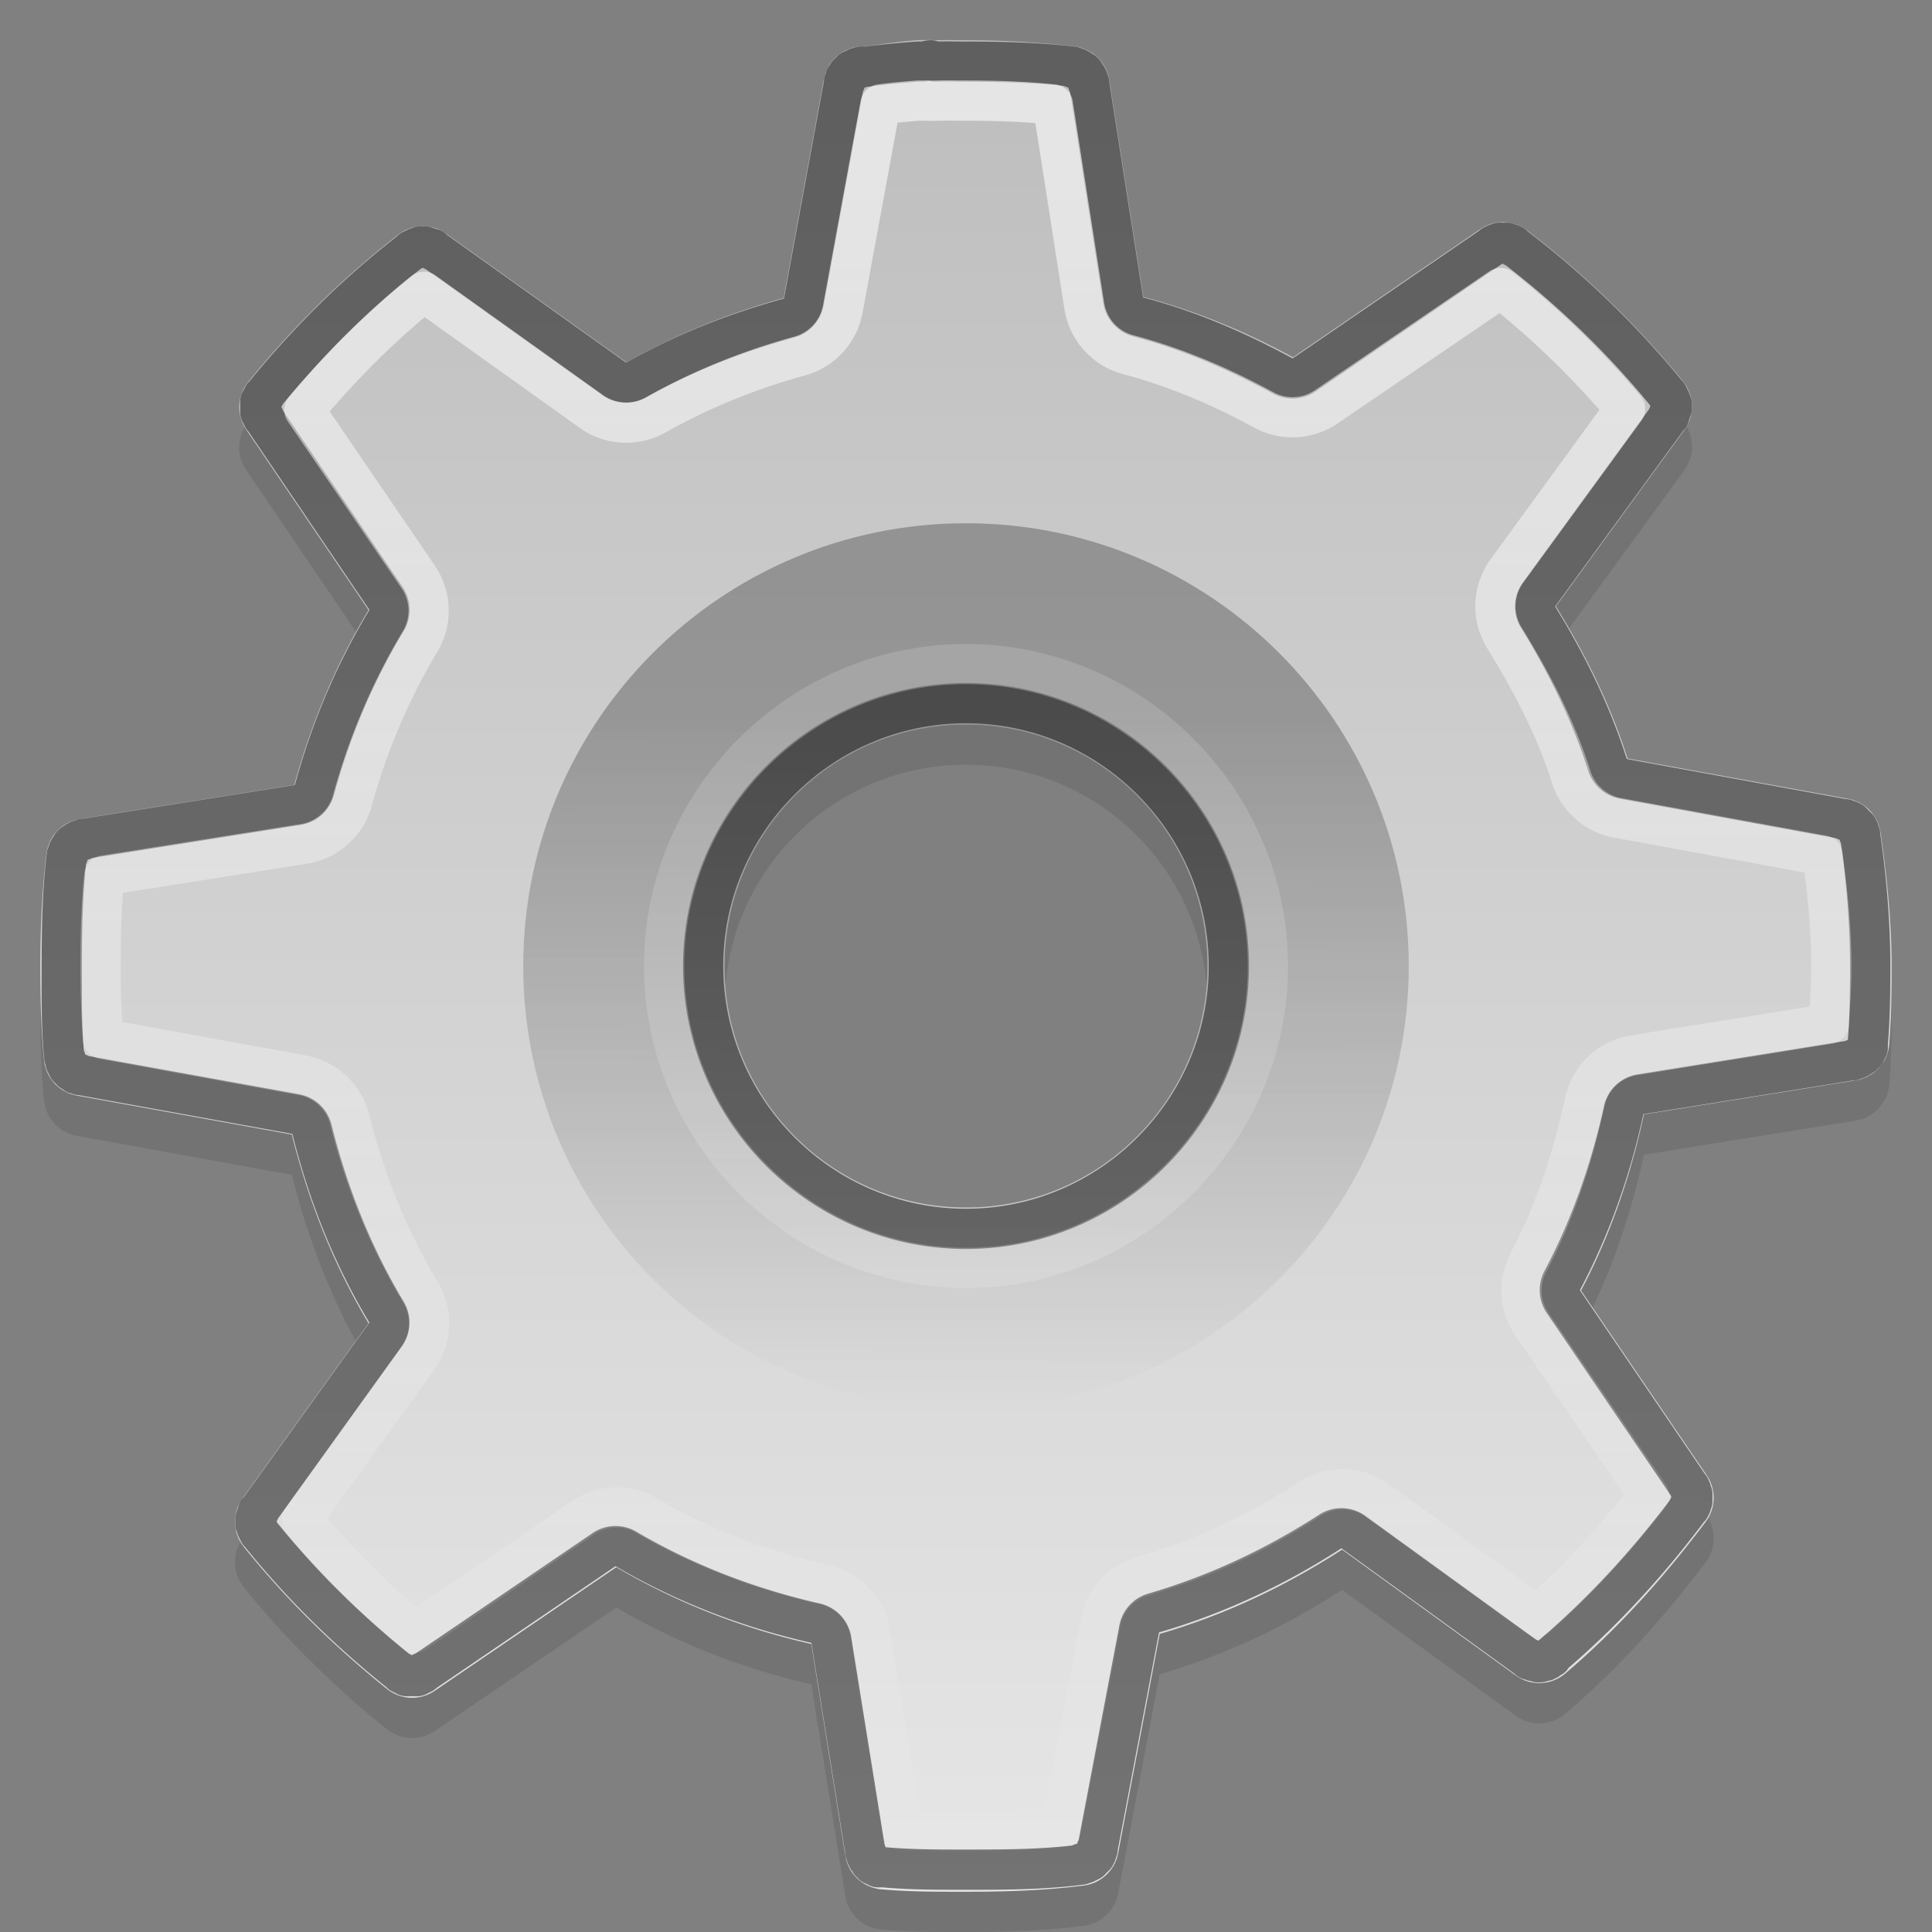 <?xml version="1.0" encoding="UTF-8" standalone="no"?>
<svg
   xmlns:dc="http://purl.org/dc/elements/1.1/"
   xmlns:cc="http://creativecommons.org/ns#"
   xmlns:rdf="http://www.w3.org/1999/02/22-rdf-syntax-ns#"
   xmlns:svg="http://www.w3.org/2000/svg"
   xmlns="http://www.w3.org/2000/svg"
   xmlns:xlink="http://www.w3.org/1999/xlink"
   id="svg2"
   height="48"
   width="48"
   version="1.1">
  <rect width="100%" height="100%" fill="#808080" stroke="none"/>
  <defs
     id="defs3">
    <linearGradient
       id="linearGradient3831">
      <stop
         stop-opacity="0.268"
         id="stop3833" />
      <stop
         stop-opacity="0"
         offset="1"
         id="stop3835" />
    </linearGradient>
    <linearGradient
       id="linearGradient3792">
      <stop
         stop-color="#ffffff"
         id="stop3794" />
      <stop
         stop-opacity="0"
         stop-color="#ffffff"
         offset="1"
         id="stop3796" />
    </linearGradient>
    <linearGradient
       id="linearGradient3784">
      <stop
         stop-color="#bfbfbf"
         id="stop3786" />
      <stop
         stop-color="#e7e7e7"
         offset="1"
         id="stop3788" />
    </linearGradient>
    <linearGradient
       gradientUnits="userSpaceOnUse"
       xlink:href="#linearGradient3784"
       id="linearGradient3790"
       y2="48"
       x2="0"
       y1="3" />
    <linearGradient
       gradientUnits="userSpaceOnUse"
       xlink:href="#linearGradient3792"
       id="linearGradient3798"
       y2="48"
       x2="0"
       y1="3" />
    <linearGradient
       gradientUnits="userSpaceOnUse"
       xlink:href="#linearGradient3831"
       id="linearGradient3837"
       y2="34.976"
       x2="35.1"
       y1="17.496"
       x1="35.15" />
  </defs>
  <g
     id="layer1">
    <path
       color="#000000"
       opacity="0.1"
       id="path3839"
       d="m 22.781,2 c -0.478,0.033 -0.915,0.108 -1.312,0.156 -0.037,0.005 -0.088,-0.004 -0.125,0 a 0.997,0.997 0 0 0 -0.875,0.812 l -1,5.438 C 18.09,8.782 16.78,9.314 15.562,10 L 11.094,6.812 A 0.997,0.997 0 0 0 9.875,6.844 C 8.488,7.92 7.257,9.15 6.156,10.5 A 0.997,0.997 0 0 0 6.125,11.688 l 3.031,4.469 c -0.806,1.341 -1.421,2.796 -1.844,4.344 l -5.312,0.844 A 0.997,0.997 0 0 0 1.156,22.188 c -0.114,0.932 -0.156,1.896 -0.156,2.844 10e-8,0.766 0.016,1.536 0.094,2.312 a 0.997,0.997 0 0 0 0.812,0.875 l 5.344,0.969 c 0.416,1.667 1.046,3.252 1.906,4.688 l -3.125,4.344 A 0.997,0.997 0 0 0 6.062,39.438 c 1.057,1.313 2.256,2.485 3.562,3.531 a 0.997,0.997 0 0 0 1.188,0.031 l 4.5,-3.062 c 1.493,0.875 3.104,1.512 4.844,1.906 l 0.844,5.25 a 0.997,0.997 0 0 0 0.875,0.844 c 0.724,0.066 1.443,0.062 2.125,0.062 0.985,-1e-6 1.952,-0.029 2.938,-0.156 a 0.997,0.997 0 0 0 0.844,-0.812 l 1.031,-5.438 c 1.632,-0.474 3.136,-1.191 4.531,-2.094 l 4.312,3.125 a 0.997,0.997 0 0 0 1.25,-0.062 c 1.31,-1.114 2.448,-2.392 3.469,-3.75 a 0.997,0.997 0 0 0 0.031,-1.156 l -3.125,-4.594 c 0.72,-1.36 1.227,-2.83 1.562,-4.375 l 5.25,-0.844 a 0.997,0.997 0 0 0 0.844,-0.875 c 0.055,-0.657 0.062,-1.298 0.062,-1.938 0,-1.169 -0.125,-2.308 -0.281,-3.375 a 0.997,0.997 0 0 0 -0.812,-0.812 l -5.469,-1 C 40.007,18.496 39.378,17.233 38.656,16.062 l 3.188,-4.375 a 0.997,0.997 0 0 0 -0.031,-1.219 c -1.136,-1.389 -2.436,-2.652 -3.875,-3.75 A 0.997,0.997 0 0 0 36.781,6.688 L 32.125,9.875 C 30.955,9.24 29.726,8.726 28.406,8.375 L 27.562,3 A 0.997,0.997 0 0 0 26.719,2.156 C 25.833,2.052 24.92,2 24,2 23.784,2 23.528,1.991 23.25,2 23.216,2.001 23.087,1.988 22.875,2 22.967,1.995 22.942,1.989 22.781,2 z M 24,19 c 3.314,0 6,2.686 6,6 0,3.314 -2.686,6 -6,6 -3.314,0 -6,-2.686 -6,-6 0,-3.314 2.686,-6 6,-6 z" />
    <path
       color="#000000"
       fill="url(#linearGradient3790)"
       id="path3001"
       d="m 22.781,1 c -0.478,0.033 -0.915,0.108 -1.312,0.156 -0.037,0.005 -0.088,-0.004 -0.125,0 a 0.997,0.997 0 0 0 -0.875,0.812 l -1,5.438 C 18.09,7.782 16.78,8.314 15.562,9 L 11.094,5.812 A 0.997,0.997 0 0 0 9.875,5.844 C 8.488,6.92 7.257,8.15 6.156,9.5 A 0.997,0.997 0 0 0 6.125,10.688 l 3.031,4.469 c -0.806,1.341 -1.421,2.796 -1.844,4.344 l -5.312,0.844 A 0.997,0.997 0 0 0 1.156,21.188 c -0.114,0.932 -0.156,1.896 -0.156,2.844 10e-8,0.766 0.016,1.536 0.094,2.312 a 0.997,0.997 0 0 0 0.812,0.875 l 5.344,0.969 c 0.416,1.667 1.046,3.252 1.906,4.688 l -3.125,4.344 A 0.997,0.997 0 0 0 6.062,38.438 c 1.057,1.313 2.256,2.485 3.562,3.531 a 0.997,0.997 0 0 0 1.188,0.031 l 4.5,-3.062 c 1.493,0.875 3.104,1.512 4.844,1.906 l 0.844,5.25 a 0.997,0.997 0 0 0 0.875,0.844 c 0.724,0.066 1.443,0.062 2.125,0.062 0.985,-10e-7 1.952,-0.029 2.938,-0.156 a 0.997,0.997 0 0 0 0.844,-0.812 l 1.031,-5.438 c 1.632,-0.474 3.136,-1.191 4.531,-2.094 l 4.312,3.125 a 0.997,0.997 0 0 0 1.25,-0.062 c 1.31,-1.114 2.448,-2.392 3.469,-3.75 a 0.997,0.997 0 0 0 0.031,-1.156 l -3.125,-4.594 c 0.72,-1.36 1.227,-2.83 1.562,-4.375 l 5.25,-0.844 a 0.997,0.997 0 0 0 0.844,-0.875 c 0.055,-0.657 0.062,-1.298 0.062,-1.938 0,-1.169 -0.125,-2.308 -0.281,-3.375 a 0.997,0.997 0 0 0 -0.812,-0.812 l -5.469,-1 C 40.007,17.496 39.378,16.233 38.656,15.063 l 3.188,-4.375 A 0.997,0.997 0 0 0 41.812,9.469 c -1.136,-1.389 -2.436,-2.652 -3.875,-3.75 A 0.997,0.997 0 0 0 36.781,5.688 l -4.656,3.188 c -1.17,-0.635 -2.399,-1.149 -3.719,-1.5 l -0.844,-5.375 A 0.997,0.997 0 0 0 26.719,1.156 C 25.833,1.052 24.92,1 24,1 c -0.216,0 -0.472,-0.009 -0.75,0 -0.034,0.001 -0.162,-0.012 -0.375,0 0.092,-0.005 0.067,-0.011 -0.094,0 z M 24,18 c 3.314,0 6,2.686 6,6 0,3.314 -2.686,6 -6,6 -3.314,0 -6,-2.686 -6,-6 0,-3.314 2.686,-6 6,-6 z" />
    <path
       color="#000000"
       stroke-linecap="round"
       stroke-linejoin="round"
       stroke="#000000"
       fill="none"
       opacity="0.5"
       id="path3012"
       d="M 23.125,1.5 C 23.073,1.499 22.996,1.526 22.906,1.531 a 0.518,0.518 0 0 1 -0.062,0 0.518,0.518 0 0 1 -0.031,0 c -0.445,0.03 -0.866,0.074 -1.281,0.125 -0.173,0.021 -0.223,0.011 -0.125,0 -0.02,0.002 -0.011,0.028 -0.031,0.031 -0.02,0.004 -0.011,-0.005 -0.031,0 -0.02,0.005 -0.012,-0.005 -0.031,0 -0.019,0.006 -0.012,-0.007 -0.031,0 -0.019,0.007 0.019,0.024 0,0.031 -0.019,0.008 -0.013,-0.008 -0.031,0 -0.018,0.008 -0.013,-0.009 -0.031,0 C 21.201,1.729 21.205,1.739 21.188,1.75 c -0.017,0.011 -0.015,-0.012 -0.031,0 -0.016,0.012 0.016,0.019 0,0.031 -0.016,0.013 -0.016,-0.013 -0.031,0 -0.015,0.014 0.014,0.017 0,0.031 -0.014,0.014 -0.018,-0.015 -0.031,0 -0.014,0.015 0.013,0.016 0,0.031 -0.013,0.015 -0.019,-0.016 -0.031,0 -0.012,0.016 0.012,0.015 0,0.031 -0.011,0.017 -0.021,0.014 -0.031,0.031 -0.01,0.018 0.009,0.013 0,0.031 -0.009,0.018 -0.023,-0.018 -0.031,0 -0.008,0.018 0.007,0.012 0,0.031 -0.007,0.019 0.007,0.012 0,0.031 -0.006,0.019 0.005,0.012 0,0.031 -0.005,0.02 -0.027,-0.02 -0.031,0 -0.004,0.02 0.004,0.011 0,0.031 l -1,5.438 a 0.518,0.518 0 0 1 -0.375,0.406 C 18.254,8.272 16.991,8.774 15.812,9.438 A 0.518,0.518 0 0 1 15.25,9.406 l -4.469,-3.188 c -0.017,-0.012 -0.014,0.011 -0.031,0 -0.018,-0.011 0.018,-0.021 0,-0.031 -0.018,-0.01 -0.013,0.009 -0.031,0 -0.019,-0.009 -0.012,0.009 -0.031,0 -0.019,-0.008 -0.012,-0.024 -0.031,-0.031 -0.02,-0.006 -0.011,0.005 -0.031,0 -0.02,-0.005 -0.011,0.004 -0.031,0 -0.02,-0.004 -0.011,0.003 -0.031,0 -0.021,-0.003 0.021,-0.029 0,-0.031 -0.021,-0.002 -0.011,0.001 -0.031,0 -0.021,-0.001 -0.01,3.219e-4 -0.031,0 -0.021,5.323e-4 -0.011,-0.001 -0.031,0 -0.021,0.001 -0.011,-0.002 -0.031,0 -0.021,0.002 0.021,0.028 0,0.031 -0.021,0.003 -0.011,-0.004 -0.031,0 -0.02,0.005 -0.011,-0.006 -0.031,0 -0.02,0.006 -0.011,-0.006 -0.031,0 -0.019,0.007 -0.012,0.023 -0.031,0.031 -0.019,0.009 -0.013,-0.01 -0.031,0 -0.018,0.01 -0.014,0.02 -0.031,0.031 -0.018,0.011 -0.014,-0.012 -0.031,0 -0.017,0.012 -0.015,0.018 -0.031,0.031 -1.353,1.05 -2.546,2.24 -3.625,3.562 -0.012,0.016 0.012,0.015 0,0.031 -0.012,0.016 -0.02,-0.017 -0.031,0 -0.011,0.017 0.01,0.014 0,0.031 -0.01,0.018 -0.022,0.013 -0.031,0.031 -0.008,0.018 0.008,0.013 0,0.031 C 6.493,9.956 6.475,9.95 6.469,9.969 6.463,9.988 6.474,9.981 6.469,10 c -0.005,0.02 0.004,0.011 0,0.031 -0.003,0.02 0.002,0.011 0,0.031 -0.002,0.02 0.001,0.011 0,0.031 -5.3e-4,0.02 -2.74e-4,0.011 0,0.031 0.001,0.02 -0.002,0.011 0,0.031 0.002,0.02 -0.003,0.011 0,0.031 0.003,0.02 -0.004,0.012 0,0.031 0.004,0.02 -0.005,0.012 0,0.031 0.006,0.019 0.025,0.012 0.031,0.031 0.007,0.019 -0.008,0.013 0,0.031 0.009,0.018 0.022,0.013 0.031,0.031 0.01,0.017 -0.011,0.014 0,0.031 0.011,0.017 0.02,-0.016 0.031,0 a 0.518,0.518 0 0 1 0,0.031 l 3.031,4.469 a 0.518,0.518 0 0 1 0,0.562 c -0.781,1.299 -1.37,2.683 -1.781,4.188 a 0.518,0.518 0 0 1 -0.406,0.375 l -5.312,0.844 a 0.518,0.518 0 0 1 -0.031,0 c -0.02,0.003 0.02,0.028 0,0.031 -0.02,0.004 -0.012,-0.004 -0.031,0 -0.02,0.005 -0.012,-0.006 -0.031,0 -0.019,0.006 -0.012,-0.007 -0.031,0 -0.019,0.008 -0.013,0.023 -0.031,0.031 -0.018,0.009 -0.014,-0.01 -0.031,0 -0.017,0.01 -0.014,0.02 -0.031,0.031 -0.016,0.012 -0.015,0.019 -0.031,0.031 -0.015,0.013 -0.016,-0.014 -0.031,0 -0.015,0.014 0.014,0.017 0,0.031 -0.014,0.014 -0.018,-0.015 -0.031,0 -0.014,0.015 0.013,0.016 0,0.031 -0.012,0.016 -0.019,0.015 -0.031,0.031 -0.011,0.017 -0.021,0.014 -0.031,0.031 -0.01,0.018 0.009,0.013 0,0.031 -0.008,0.018 -0.024,0.012 -0.031,0.031 -0.007,0.019 0.006,0.012 0,0.031 -0.006,0.019 0.005,0.012 0,0.031 -0.004,0.02 0.004,0.011 0,0.031 -0.004,0.02 -0.028,-0.02 -0.031,0 -0.111,0.904 -0.125,1.848 -0.125,2.781 1e-7,0.759 -0.012,1.501 0.062,2.25 0.002,0.02 0.028,0.011 0.031,0.031 0.004,0.02 -0.005,0.011 0,0.031 0.005,0.02 -0.005,0.012 0,0.031 0.006,0.019 -0.007,0.012 0,0.031 0.007,0.019 0.024,-0.019 0.031,0 0.008,0.019 -0.008,0.013 0,0.031 0.008,0.018 -0.009,0.013 0,0.031 0.01,0.018 0.021,0.014 0.031,0.031 0.011,0.017 -0.012,0.015 0,0.031 0.012,0.016 0.019,-0.016 0.031,0 0.013,0.016 -0.013,0.016 0,0.031 0.014,0.015 0.017,-0.014 0.031,0 0.014,0.014 -0.015,0.018 0,0.031 0.015,0.014 0.016,-0.013 0.031,0 0.015,0.013 -0.016,0.019 0,0.031 0.016,0.012 0.015,-0.012 0.031,0 0.017,0.011 0.014,0.021 0.031,0.031 0.018,0.01 0.013,-0.009 0.031,0 0.018,0.009 -0.018,0.023 0,0.031 0.018,0.008 0.012,-0.007 0.031,0 0.019,0.007 0.012,-0.007 0.031,0 0.019,0.006 0.012,-0.005 0.031,0 0.02,0.005 -0.02,0.027 0,0.031 0.02,0.004 0.011,-0.004 0.031,0 l 5.344,0.969 a 0.518,0.518 0 0 1 0.406,0.375 c 0.405,1.623 1.013,3.145 1.844,4.531 a 0.518,0.518 0 0 1 -0.031,0.594 l -3.125,4.344 c -0.012,0.017 0.011,0.014 0,0.031 -0.011,0.018 -0.021,-0.018 -0.031,0 -0.01,0.018 0.009,0.013 0,0.031 -0.009,0.019 0.009,0.012 0,0.031 -0.008,0.019 -0.024,0.012 -0.031,0.031 -0.006,0.02 0.005,0.011 0,0.031 -0.005,0.02 0.004,0.011 0,0.031 -0.004,0.02 0.003,0.011 0,0.031 -0.003,0.021 -0.029,-0.021 -0.031,0 -0.002,0.021 0.001,0.011 0,0.031 -0.001,0.021 3.219e-4,0.01 0,0.031 5.323e-4,0.021 -0.001,0.011 0,0.031 0.001,0.021 -0.002,0.011 0,0.031 0.002,0.021 0.028,-0.021 0.031,0 0.003,0.021 -0.004,0.011 0,0.031 0.005,0.02 -0.006,0.011 0,0.031 0.006,0.02 -0.006,0.011 0,0.031 0.007,0.019 0.023,0.012 0.031,0.031 0.009,0.019 -0.01,0.013 0,0.031 0.01,0.018 0.02,0.014 0.031,0.031 0.011,0.018 -0.012,0.014 0,0.031 0.012,0.017 0.018,0.015 0.031,0.031 1.032,1.281 2.189,2.413 3.469,3.438 0.016,0.012 0.015,-0.012 0.031,0 0.016,0.012 -0.017,0.02 0,0.031 0.017,0.011 0.014,-0.01 0.031,0 0.018,0.01 0.013,0.022 0.031,0.031 0.018,0.008 0.013,-0.008 0.031,0 0.019,0.007 0.012,0.025 0.031,0.031 0.019,0.006 0.012,-0.005 0.031,0 0.02,0.004 0.011,-0.004 0.031,0 0.02,0.003 0.011,-0.002 0.031,0 0.02,0.002 0.011,-0.001 0.031,0 0.02,5.3e-4 0.011,2.74e-4 0.031,0 0.02,-0.001 0.011,0.002 0.031,0 0.02,-0.002 0.011,0.003 0.031,0 0.02,-0.004 0.012,0.004 0.031,0 0.02,-0.004 0.012,0.005 0.031,0 0.019,-0.006 0.012,-0.025 0.031,-0.031 0.019,-0.007 0.013,0.008 0.031,0 0.018,-0.009 0.013,-0.022 0.031,-0.031 0.017,-0.01 0.014,0.011 0.031,0 0.017,-0.011 -0.016,-0.02 0,-0.031 a 0.518,0.518 0 0 1 0.031,0 l 4.5,-3.062 a 0.518,0.518 0 0 1 0.531,0 c 1.447,0.848 3.029,1.461 4.719,1.844 a 0.518,0.518 0 0 1 0.375,0.406 l 0.844,5.25 a 0.518,0.518 0 0 1 0,0.031 c 0.004,0.02 0.027,0.011 0.031,0.031 0.005,0.02 -0.006,0.012 0,0.031 0.006,0.02 -0.007,0.012 0,0.031 0.008,0.019 0.023,0.012 0.031,0.031 0.009,0.018 -0.01,0.013 0,0.031 0.01,0.018 0.02,-0.018 0.031,0 0.011,0.018 -0.012,0.014 0,0.031 0.012,0.017 0.018,0.015 0.031,0.031 0.014,0.016 -0.014,0.016 0,0.031 0.014,0.015 0.016,-0.014 0.031,0 0.015,0.014 -0.015,0.018 0,0.031 0.015,0.014 0.015,-0.013 0.031,0 0.016,0.013 -0.017,0.019 0,0.031 0.017,0.012 0.014,-0.012 0.031,0 0.018,0.011 0.013,0.021 0.031,0.031 0.018,0.01 0.013,-0.009 0.031,0 0.019,0.009 0.012,-0.008 0.031,0 0.019,0.008 -0.019,0.024 0,0.031 0.019,0.007 0.012,-0.006 0.031,0 0.02,0.006 0.011,-0.005 0.031,0 0.02,0.005 0.011,-0.004 0.031,0 0.01,0.002 0.032,3.5e-5 0.031,0 0.692,0.063 1.379,0.062 2.062,0.062 0.975,-10e-7 1.922,-0.002 2.875,-0.125 0.02,-0.003 -0.02,-0.028 0,-0.031 0.02,-0.004 0.012,0.004 0.031,0 0.019,-0.005 0.012,0.006 0.031,0 0.019,-0.006 0.013,0.006 0.031,0 0.018,-0.007 0.013,-0.023 0.031,-0.031 0.018,-0.009 0.014,0.009 0.031,0 0.017,-0.01 0.015,-0.021 0.031,-0.031 0.016,-0.011 0.015,0.012 0.031,0 0.016,-0.012 -0.015,-0.019 0,-0.031 0.015,-0.013 0.016,0.013 0.031,0 0.015,-0.013 -0.014,-0.018 0,-0.031 0.014,-0.014 0.018,0.014 0.031,0 0.013,-0.015 -0.013,-0.016 0,-0.031 0.013,-0.015 0.019,0.016 0.031,0 0.012,-0.016 -0.011,-0.015 0,-0.031 0.011,-0.016 0.021,0.017 0.031,0 0.011,-0.017 -0.01,-0.014 0,-0.031 0.009,-0.017 -0.009,-0.013 0,-0.031 0.009,-0.018 0.023,0.018 0.031,0 0.008,-0.018 -0.007,-0.013 0,-0.031 0.007,-0.018 -0.006,-0.013 0,-0.031 0.006,-0.019 -0.005,-0.012 0,-0.031 0.005,-0.019 0.027,0.019 0.031,0 0.004,-0.019 -0.004,-0.012 0,-0.031 l 1.031,-5.438 a 0.518,0.518 0 0 1 0.344,-0.406 c 1.58,-0.459 3.049,-1.153 4.406,-2.031 a 0.518,0.518 0 0 1 0.594,0.031 l 4.312,3.125 c 0.018,0.012 0.013,-0.011 0.031,0 0.018,0.011 -0.019,0.021 0,0.031 0.019,0.01 0.012,-0.009 0.031,0 0.019,0.009 0.012,-0.009 0.031,0 0.02,0.008 0.011,0.024 0.031,0.031 0.021,0.006 0.01,-0.005 0.031,0 0.021,0.005 0.01,-0.004 0.031,0 0.021,0.004 0.01,-0.003 0.031,0 0.021,0.003 0.01,-0.002 0.031,0 0.021,0.002 -0.021,0.03 0,0.031 0.021,7.48e-4 0.01,1.61e-4 0.031,0 0.021,-1.61e-4 0.01,0.001 0.031,0 0.021,-0.001 -0.021,-0.029 0,-0.031 0.021,-0.002 0.01,0.003 0.031,0 0.021,-0.004 0.01,0.005 0.031,0 0.021,-0.005 0.011,0.006 0.031,0 0.02,-0.006 0.011,0.007 0.031,0 0.02,-0.007 0.011,-0.023 0.031,-0.031 0.019,-0.009 0.012,0.01 0.031,0 0.019,-0.011 0.013,-0.02 0.031,-0.031 0.018,-0.012 0.014,-0.018 0.031,-0.031 0.017,-0.014 0.015,0.014 0.031,0 a 0.518,0.518 0 0 1 0,-0.031 c 1.274,-1.084 2.403,-2.321 3.406,-3.656 0.011,-0.016 -0.011,-0.015 0,-0.031 0.011,-0.016 0.021,0.017 0.031,0 0.01,-0.017 -0.009,-0.014 0,-0.031 0.009,-0.017 -0.009,-0.014 0,-0.031 0.009,-0.018 0.023,0.018 0.031,0 0.008,-0.018 -0.007,-0.013 0,-0.031 0.006,-0.018 -0.006,-0.013 0,-0.031 0.005,-0.019 -0.004,-0.012 0,-0.031 0.004,-0.019 0.028,0.019 0.031,0 0.004,-0.019 -0.003,-0.012 0,-0.031 0.003,-0.019 -0.002,-0.012 0,-0.031 0.001,-0.019 -5.28e-4,-0.012 0,-0.031 -2.28e-4,-0.02 9.84e-4,-0.012 0,-0.031 -9.84e-4,-0.02 0.002,-0.012 0,-0.031 -0.003,-0.019 0.003,-0.012 0,-0.031 -0.004,-0.019 -0.027,-0.012 -0.031,-0.031 -0.005,-0.019 0.006,-0.013 0,-0.031 -0.006,-0.019 0.007,-0.013 0,-0.031 -0.008,-0.018 -0.023,-0.014 -0.031,-0.031 -0.009,-0.017 0.01,-0.014 0,-0.031 C 41.99,36.952 41.98,36.954 41.969,36.938 l -3.125,-4.594 a 0.518,0.518 0 0 1 -0.031,-0.531 c 0.695,-1.312 1.204,-2.745 1.531,-4.25 a 0.518,0.518 0 0 1 0.406,-0.375 l 5.25,-0.844 a 0.518,0.518 0 0 1 0.031,0 c 0.02,-0.004 0.011,-0.027 0.031,-0.031 0.02,-0.005 0.012,0.006 0.031,0 0.02,-0.006 0.012,0.007 0.031,0 0.019,-0.008 0.012,-0.023 0.031,-0.031 0.018,-0.009 0.013,0.01 0.031,0 0.018,-0.01 -0.018,-0.02 0,-0.031 0.018,-0.011 0.014,0.012 0.031,0 0.017,-0.012 0.015,-0.018 0.031,-0.031 0.016,-0.014 0.016,0.014 0.031,0 0.015,-0.014 -0.014,-0.016 0,-0.031 0.014,-0.015 0.018,0.015 0.031,0 0.014,-0.015 -0.013,-0.015 0,-0.031 0.013,-0.016 0.019,0.017 0.031,0 0.012,-0.017 -0.012,-0.014 0,-0.031 0.011,-0.018 0.021,-0.013 0.031,-0.031 0.01,-0.018 -0.009,-0.013 0,-0.031 0.009,-0.019 -0.008,-0.012 0,-0.031 0.008,-0.019 0.024,0.019 0.031,0 0.007,-0.019 -0.006,-0.012 0,-0.031 0.006,-0.02 -0.005,-0.011 0,-0.031 0.005,-0.02 -0.004,-0.011 0,-0.031 0.053,-0.633 0.062,-1.271 0.062,-1.906 0,-1.121 -0.098,-2.236 -0.25,-3.281 -0.001,-0.01 0.001,-0.021 0,-0.031 -0.004,-0.019 -0.026,0.019 -0.031,0 -0.005,-0.019 0.005,-0.013 0,-0.031 -0.006,-0.018 0.007,-0.013 0,-0.031 -0.007,-0.018 0.008,-0.013 0,-0.031 -0.008,-0.018 -0.023,0.018 -0.031,0 -0.008,-0.018 0.009,-0.014 0,-0.031 -0.01,-0.017 0.01,-0.015 0,-0.031 -0.01,-0.016 -0.02,0.016 -0.031,0 -0.011,-0.016 0.011,-0.016 0,-0.031 -0.012,-0.015 -0.019,-0.017 -0.031,-0.031 -0.013,-0.014 -0.018,0.014 -0.031,0 -0.014,-0.014 0.014,-0.018 0,-0.031 -0.015,-0.013 -0.016,-0.019 -0.031,-0.031 -0.016,-0.011 -0.015,0.011 -0.031,0 -0.016,-0.011 0.016,-0.021 0,-0.031 -0.016,-0.01 -0.014,0.01 -0.031,0 -0.017,-0.009 -0.014,0.008 -0.031,0 -0.018,-0.008 0.018,-0.024 0,-0.031 -0.018,-0.008 -0.013,0.007 -0.031,0 -0.018,-0.007 -0.013,0.006 -0.031,0 -0.019,-0.005 -0.012,0.005 -0.031,0 -0.019,-0.005 0.019,-0.027 0,-0.031 -0.019,-0.004 -0.012,0.003 -0.031,0 l -5.469,-1 A 0.518,0.518 0 0 1 39.937,19 C 39.523,17.703 38.924,16.488 38.219,15.344 A 0.518,0.518 0 0 1 38.25,14.75 l 3.188,-4.375 c 0.012,-0.017 -0.011,-0.014 0,-0.031 0.011,-0.018 0.021,0.018 0.031,0 0.01,-0.018 -0.009,-0.013 0,-0.031 0.009,-0.019 -0.009,-0.012 0,-0.031 0.008,-0.019 0.024,-0.012 0.031,-0.031 0.006,-0.02 -0.005,-0.011 0,-0.031 0.005,-0.02 -0.004,-0.011 0,-0.031 0.004,-0.02 -0.003,-0.011 0,-0.031 0.003,-0.021 0.029,0.021 0.031,0 0.002,-0.021 -0.001,-0.011 0,-0.031 0.001,-0.021 -3.22e-4,-0.01 0,-0.031 -5.32e-4,-0.021 0.001,-0.011 0,-0.031 -0.001,-0.021 0.002,-0.011 0,-0.031 -0.002,-0.021 -0.028,0.021 -0.031,0 -0.003,-0.021 0.004,-0.011 0,-0.031 -0.005,-0.02 0.006,-0.011 0,-0.031 -0.006,-0.02 0.006,-0.011 0,-0.031 -0.007,-0.019 -0.023,-0.012 -0.031,-0.031 -0.009,-0.019 0.01,-0.013 0,-0.031 C 41.458,9.857 41.448,9.861 41.437,9.844 41.426,9.826 41.449,9.83 41.437,9.813 41.425,9.796 41.419,9.797 41.406,9.781 40.296,8.424 39.032,7.199 37.625,6.125 c -0.016,-0.011 -0.015,0.011 -0.031,0 -0.016,-0.011 0.017,-0.021 0,-0.031 -0.017,-0.01 -0.014,0.009 -0.031,0 -0.017,-0.009 -0.014,0.009 -0.031,0 -0.018,-0.009 0.018,-0.023 0,-0.031 -0.018,-0.008 -0.013,0.007 -0.031,0 -0.018,-0.006 -0.013,0.006 -0.031,0 -0.019,-0.005 -0.012,0.004 -0.031,0 -0.019,-0.004 0.019,-0.028 0,-0.031 -0.019,-0.004 -0.012,0.003 -0.031,0 -0.019,-0.003 -0.012,0.002 -0.031,0 -0.019,-0.001 -0.012,5.278e-4 -0.031,0 -0.02,2.281e-4 -0.012,-9.837e-4 -0.031,0 -0.02,9.837e-4 -0.012,-0.002 -0.031,0 -0.019,0.002 -0.012,-0.003 -0.031,0 -0.019,0.004 -0.012,0.027 -0.031,0.031 -0.019,0.005 -0.013,-0.006 -0.031,0 -0.019,0.006 -0.013,-0.007 -0.031,0 -0.018,0.008 -0.014,0.023 -0.031,0.031 -0.017,0.009 -0.014,-0.01 -0.031,0 C 37.077,6.104 37.079,6.114 37.062,6.125 L 32.406,9.313 A 0.518,0.518 0 0 1 31.875,9.344 C 30.736,8.725 29.557,8.214 28.281,7.875 a 0.518,0.518 0 0 1 -0.375,-0.406 l -0.844,-5.375 a 0.518,0.518 0 0 1 0,-0.031 c -0.003,-0.02 -0.028,0.02 -0.031,0 -0.004,-0.02 0.004,-0.012 0,-0.031 -0.005,-0.02 0.006,-0.012 0,-0.031 -0.006,-0.019 0.007,-0.012 0,-0.031 C 27.024,1.95 27.008,1.956 27,1.938 26.991,1.919 27.01,1.924 27,1.906 26.989,1.889 26.98,1.892 26.969,1.875 26.957,1.859 26.95,1.86 26.937,1.844 c -0.013,-0.015 0.014,-0.016 0,-0.031 -0.014,-0.015 -0.017,0.014 -0.031,0 -0.014,-0.014 0.015,-0.018 0,-0.031 -0.015,-0.014 -0.016,0.013 -0.031,0 C 26.859,1.769 26.86,1.762 26.844,1.75 26.827,1.739 26.83,1.729 26.812,1.719 c -0.018,-0.01 -0.013,0.009 -0.031,0 C 26.763,1.711 26.769,1.695 26.75,1.688 c -0.019,-0.007 -0.012,0.006 -0.031,0 -0.019,-0.006 -0.012,0.005 -0.031,0 -0.02,-0.004 -0.011,0.004 -0.031,0 -0.02,-0.004 0.02,-0.028 0,-0.031 -0.865,-0.102 -1.756,-0.125 -2.656,-0.125 -0.23,0 -0.461,-0.008 -0.719,0 C 23.175,1.535 23.177,1.501 23.125,1.5 z M 24,17.469 c 3.594,0 6.531,2.938 6.531,6.531 0,3.594 -2.938,6.531 -6.531,6.531 -3.594,0 -6.531,-2.938 -6.531,-6.531 0,-3.594 2.938,-6.531 6.531,-6.531 z" />
    <path
       color="#000000"
       stroke-linecap="round"
       stroke-linejoin="round"
       stroke="url(#linearGradient3798)"
       fill="none"
       opacity="0.6"
       id="path3782"
       d="M 22.812,2.5 C 22.516,2.523 22.208,2.549 21.875,2.594 l -0.938,5.094 A 1.49,1.49 0 0 1 19.875,8.844 c -1.266,0.345 -2.488,0.846 -3.594,1.469 A 1.49,1.49 0 0 1 14.688,10.219 L 10.531,7.25 C 9.439,8.127 8.468,9.111 7.563,10.188 l 2.812,4.125 a 1.49,1.49 0 0 1 0.062,1.625 c -0.733,1.22 -1.299,2.546 -1.688,3.969 a 1.49,1.49 0 0 1 -1.219,1.062 l -4.938,0.781 c -0.075,0.744 -0.094,1.505 -0.094,2.281 1e-7,0.615 0.019,1.197 0.062,1.781 l 4.969,0.906 A 1.49,1.49 0 0 1 8.688,27.812 c 0.384,1.54 0.973,2.986 1.75,4.281 a 1.49,1.49 0 0 1 -0.062,1.656 l -2.875,4 c 0.85,1.016 1.788,1.967 2.812,2.812 l 4.156,-2.844 a 1.49,1.49 0 0 1 1.594,-0.062 c 1.361,0.798 2.842,1.358 4.438,1.719 a 1.49,1.49 0 0 1 1.125,1.219 l 0.781,4.875 c 0.515,0.029 1.046,0.031 1.594,0.031 0.825,-1e-6 1.603,-0.014 2.375,-0.094 l 0.969,-5.094 a 1.49,1.49 0 0 1 1.062,-1.156 c 1.481,-0.43 2.838,-1.073 4.125,-1.906 a 1.49,1.49 0 0 1 1.688,0.031 l 3.969,2.875 c 1.01,-0.897 1.942,-1.911 2.781,-3 l -2.906,-4.25 A 1.49,1.49 0 0 1 37.969,31.375 c 0.647,-1.223 1.095,-2.568 1.406,-4 a 1.49,1.49 0 0 1 1.219,-1.156 l 4.844,-0.781 c 0.025,-0.46 0.062,-0.919 0.062,-1.406 0,-0.936 -0.094,-1.867 -0.219,-2.781 l -5.125,-0.938 a 1.49,1.49 0 0 1 -1.125,-1.031 C 38.647,18.078 38.049,16.937 37.375,15.844 a 1.49,1.49 0 0 1 0.062,-1.656 l 2.938,-4.031 c -0.929,-1.096 -1.959,-2.103 -3.094,-3 l -4.312,2.938 a 1.49,1.49 0 0 1 -1.562,0.094 C 30.325,9.6 29.224,9.129 28.031,8.812 A 1.49,1.49 0 0 1 26.938,7.594 l -0.781,-5 C 25.447,2.523 24.736,2.5 24,2.5 c -0.257,0 -0.469,-0.007 -0.688,0 -0.272,0.009 -0.188,8.344e-4 -0.219,0 -0.031,-8.344e-4 -0.067,-0.003 -0.125,0 a 1.49,1.49 0 0 1 -0.094,0 1.49,1.49 0 0 1 -0.062,0 z M 24,16.5 c 4.119,0 7.5,3.381 7.5,7.5 0,4.119 -3.381,7.5 -7.5,7.5 -4.119,0 -7.5,-3.381 -7.5,-7.5 0,-4.119 3.381,-7.5 7.5,-7.5 z" />
    <path
       fill="url(#linearGradient3837)"
       id="path3800"
       d="m 24,13 c -6.075,0 -11,4.925 -11,11 0,6.075 4.925,11 11,11 6.075,0 11,-4.925 11,-11 0,-6.075 -4.925,-11 -11,-11 z m 0,5 c 3.314,0 6,2.686 6,6 0,3.314 -2.686,6 -6,6 -3.314,0 -6,-2.686 -6,-6 0,-3.314 2.686,-6 6,-6 z" />
  </g>
</svg>
